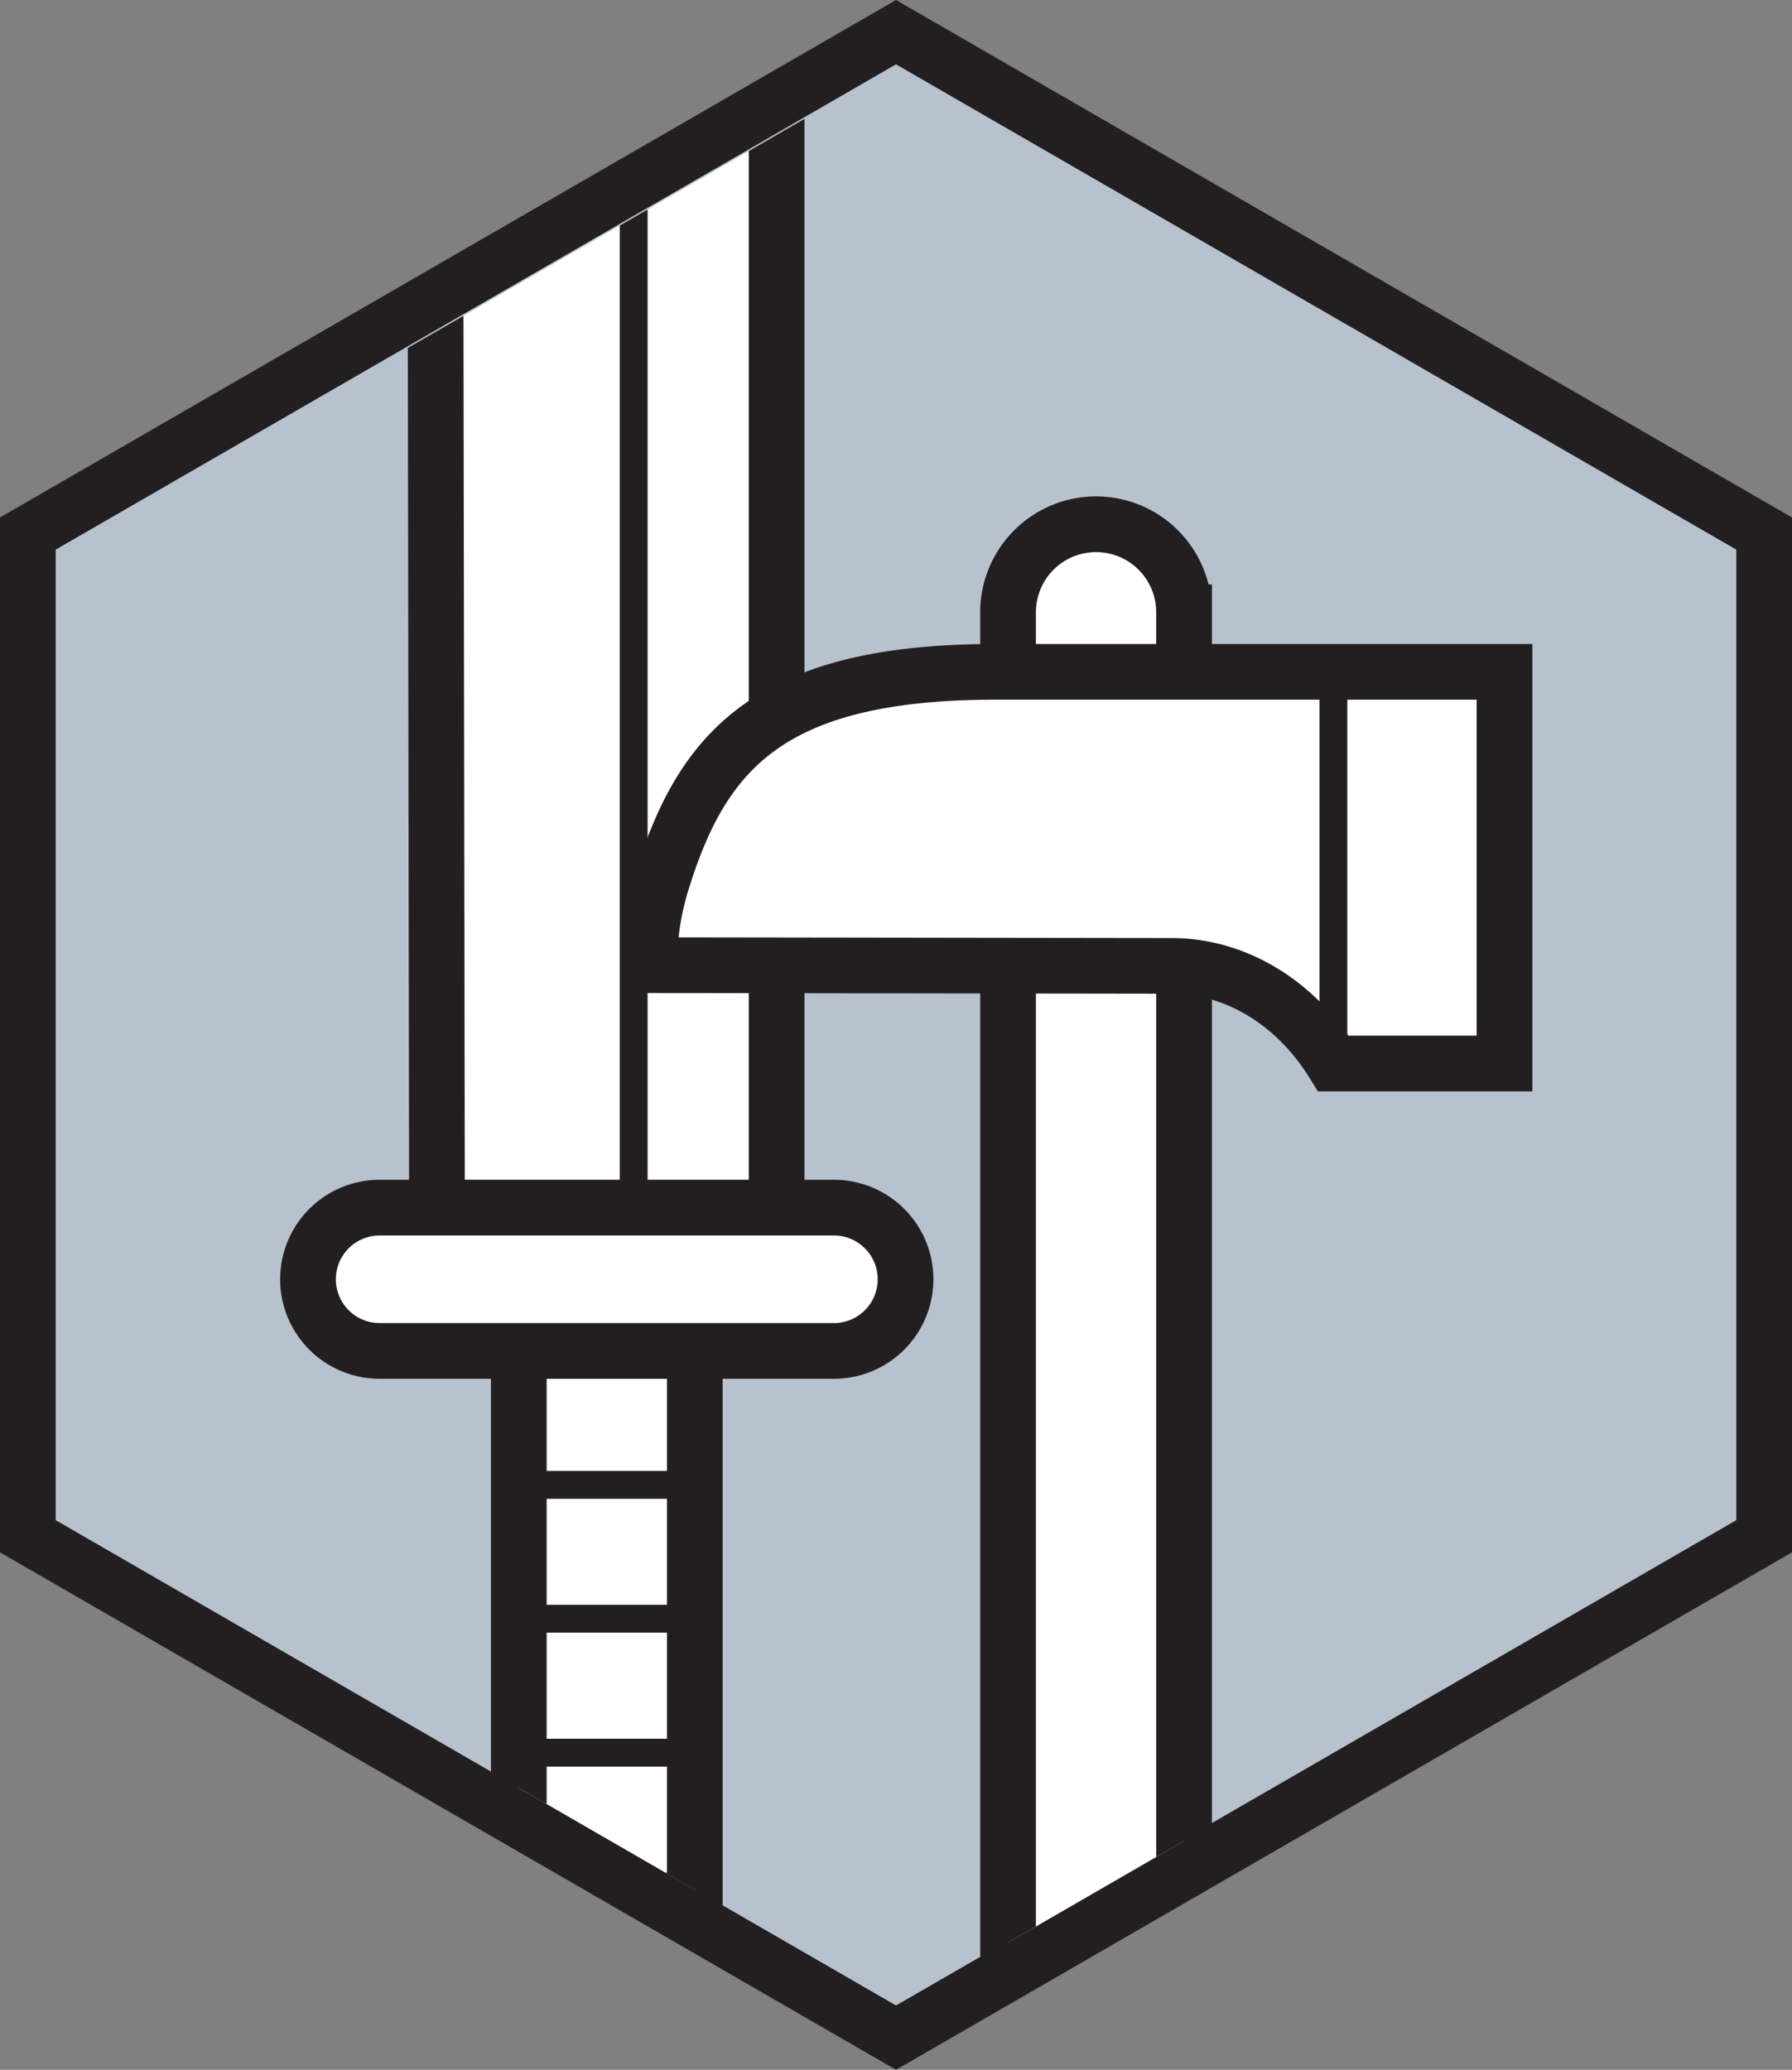 <svg xmlns="http://www.w3.org/2000/svg" xml:space="preserve" fill-rule="evenodd" stroke-miterlimit="10" clip-rule="evenodd" viewBox="0 0 182.338 210.543">
  <rect x="0" y="0" width="182.338" height="210.543" fill="#808080" stroke="none"/>
  <defs>
    <clipPath id="a" clipPathUnits="userSpaceOnUse">
      <path d="m408.24 325.047-20.52 11.848-20.521-11.848v-23.694l20.521-11.848 20.52 11.848z"/>
    </clipPath>
  </defs>
  <path fill="#b7c2cf" fill-rule="nonzero" stroke="#231f20" stroke-width="5.667" d="M179.504 156.272v-102l-88.333-51-88.338 51v102l88.338 51Z"/>
  <g clip-path="url(#a)" transform="translate(-1524.33 -1199.73) scale(4.167)">
    <path fill="#fff" fill-rule="nonzero" stroke="#231f20" stroke-width="1.36" d="M384.774 278.218v39.174h-8.294l-.034-22.385c.075-2.778.667-9.135 5.347-14.191a18.63 18.63 0 0 1 2.981-2.598zm-9.694 39.174h11.093a1.748 1.748 0 0 1 0 3.498H375.08a1.749 1.749 0 1 1 0-3.498zm5.547 19.843a2.149 2.149 0 0 0 2.149-2.149V320.89h-4.298v14.196c0 1.187.962 2.149 2.149 2.149z"/>
    <path fill="none" stroke="#231f20" stroke-width=".68" d="M381.283 317.392V282.13m1.492 45.298h-4.297m4.297-3.269h-4.297m4.297 6.538h-4.297m4.297 3.269h-4.297"/>
    <path fill="#fff" fill-rule="nonzero" stroke="#231f20" stroke-width="1.36" d="M392.574 300.71a2.149 2.149 0 0 0-2.149 2.149v33.295h4.298v-33.295a2.149 2.149 0 0 0-2.149-2.149z"/>
    <path fill="#fff" fill-rule="nonzero" stroke="#231f20" stroke-width="1.36" d="M390.11 304.313c-5.556 0-7.179 1.964-8.161 5.195a6.919 6.919 0 0 0-.288 1.965l12.757.018c1.56.002 3.026.887 3.951 2.383h4.178v-9.561z"/>
    <path fill="#231f20" d="M398.029 304.313h.68v9.561h-.68z"/>
  </g>
</svg>
